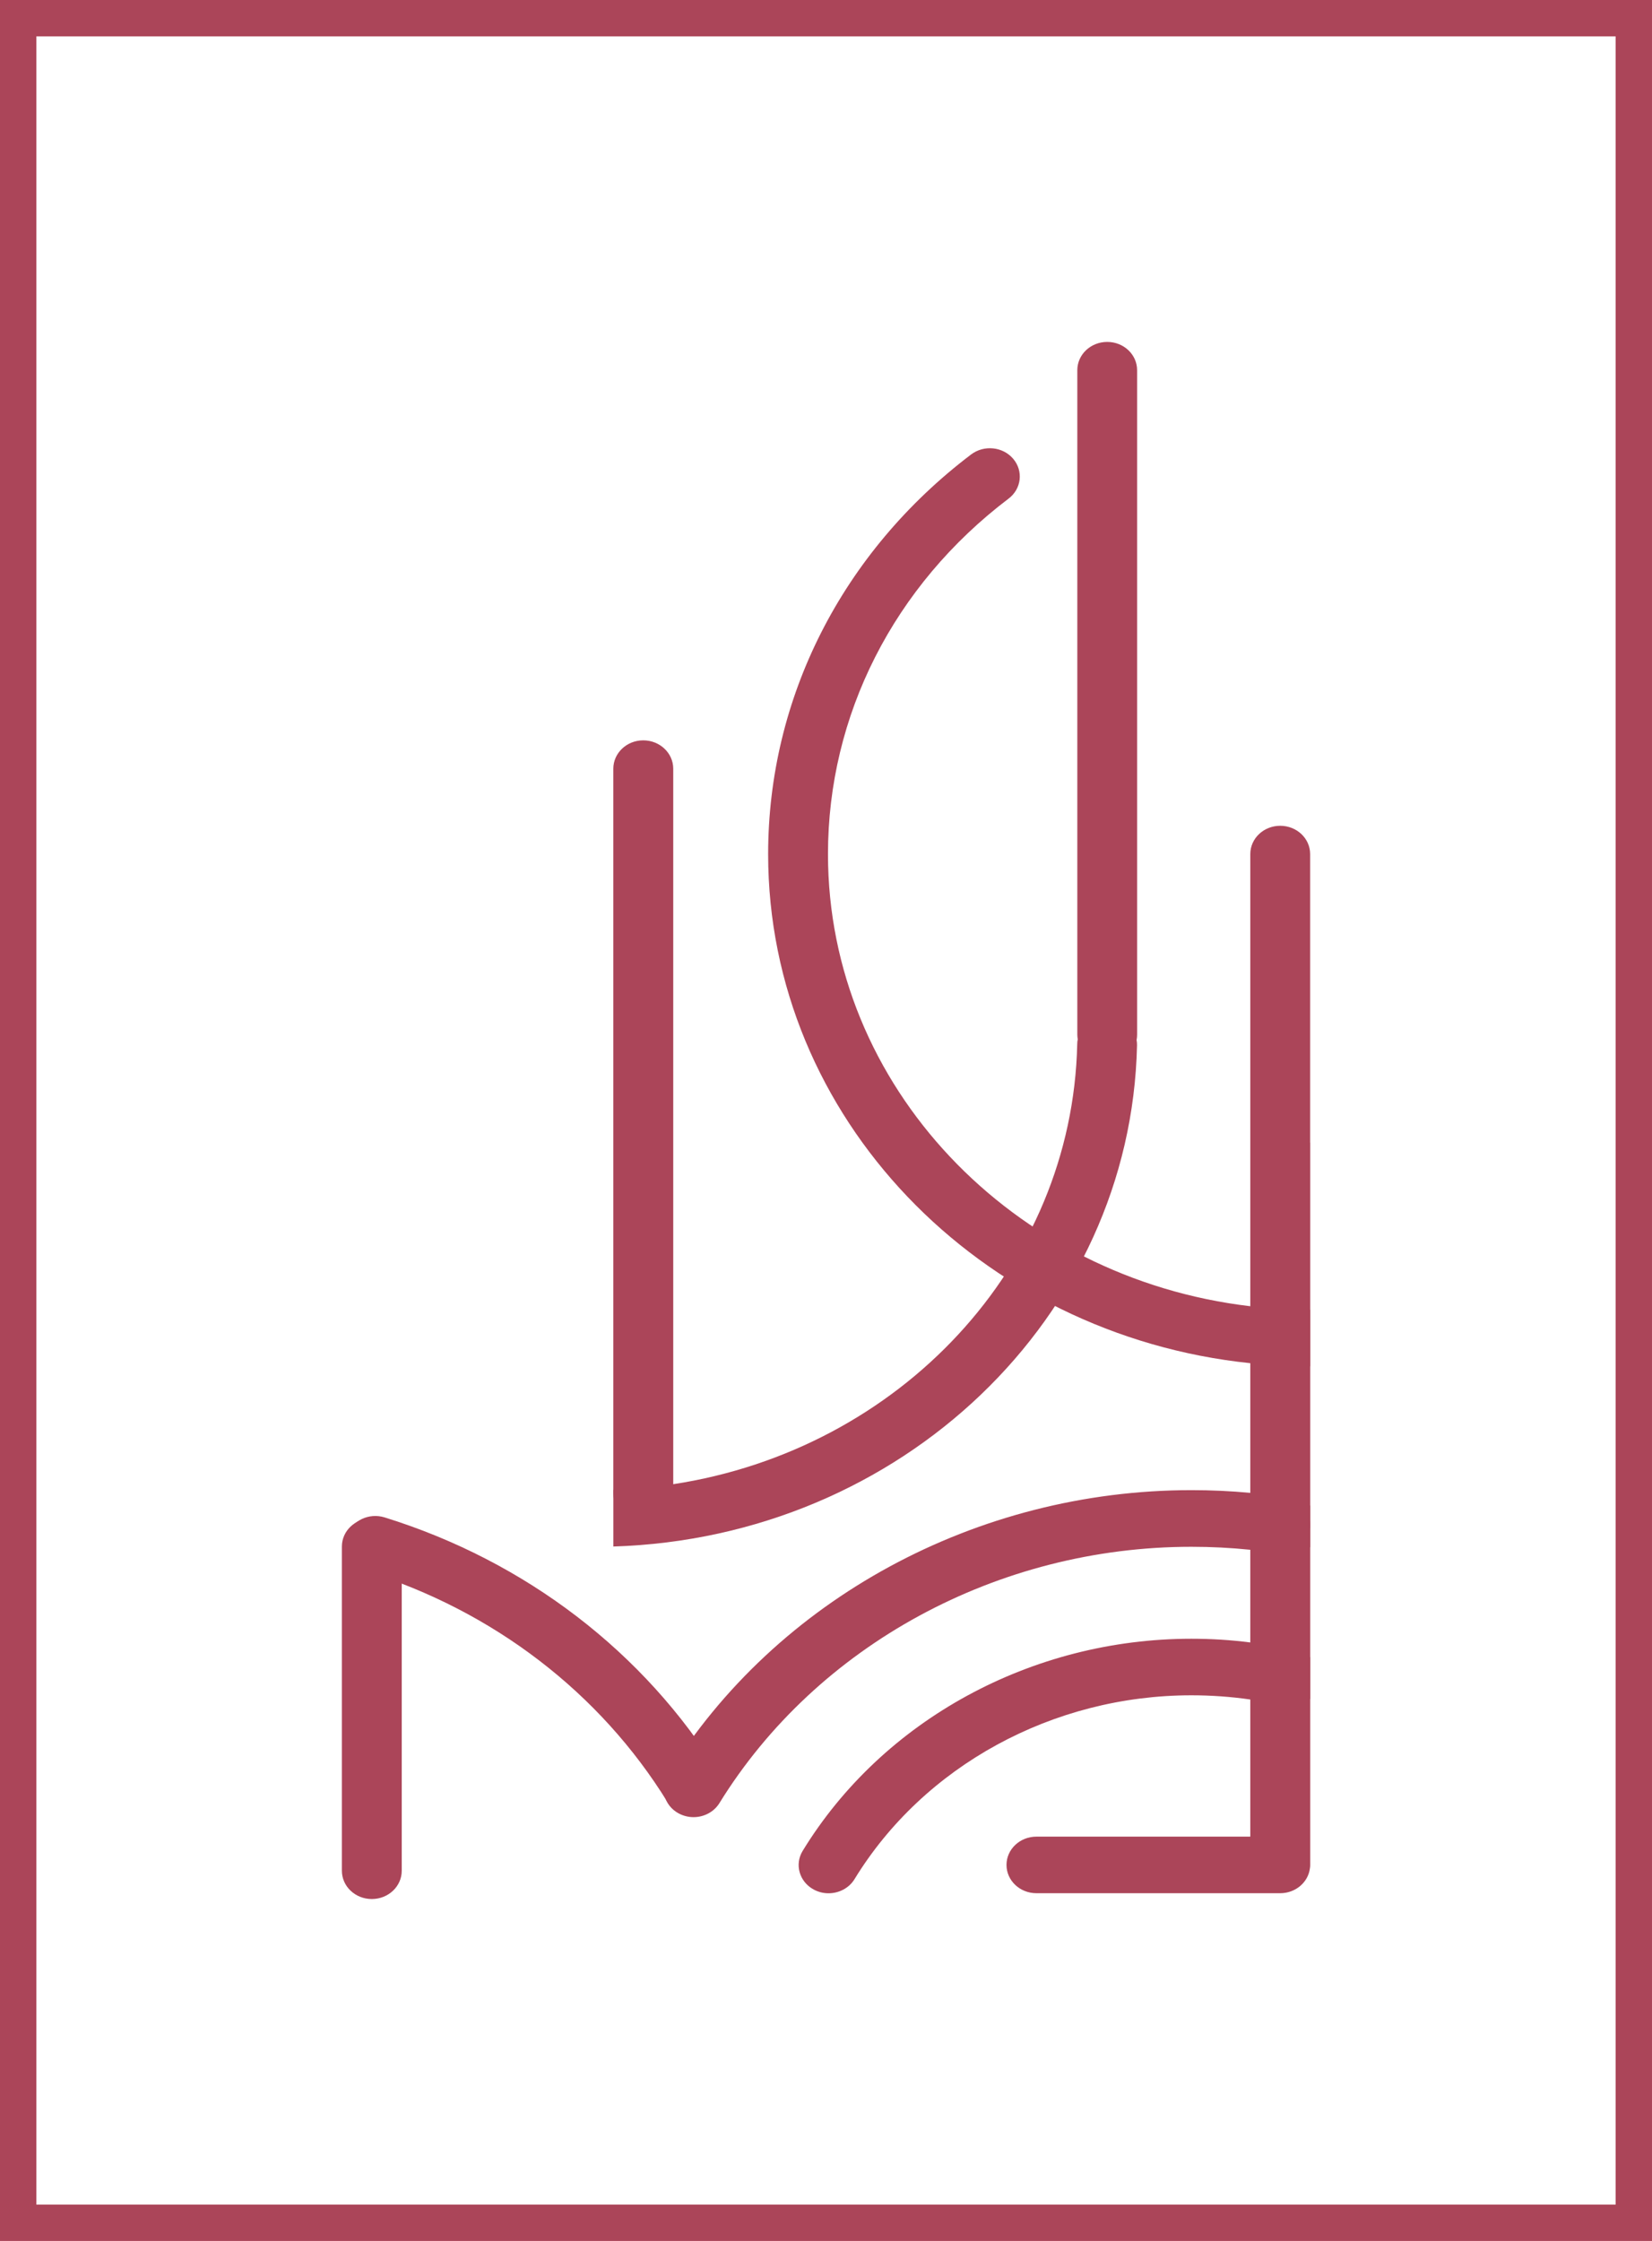 <svg width="2590" height="3513" viewBox="0 0 2590 3513" fill="none" xmlns="http://www.w3.org/2000/svg">
<rect x="28.5" y="28.5" width="2533" height="3456" stroke="#AB4559" stroke-width="57"/>
<path d="M2054.03 2053.12V2141.9H2053.7C2022.13 2141.9 1990.89 2140.22 1960.22 2136.99C1535.62 2092.97 1204.29 1751.85 1204.29 1338.98C1204.29 1094.15 1320.28 865.794 1522.48 712.447C1542.79 697.125 1572.26 700.141 1588.49 719.237C1604.71 738.32 1601.51 766.276 1581.3 781.611C1401.29 918.059 1298.1 1121.16 1298.1 1338.98C1298.1 1702.83 1587.49 2003.99 1960.22 2047.69C1990.89 2051.24 2022.02 2053.12 2053.7 2053.12H2054.03Z" fill="#AB4559"/>
<path d="M1782.75 1621.93C1782.75 1624.83 1782.49 1627.61 1781.95 1630.38C1782.49 1633.03 1782.62 1635.81 1782.62 1638.59C1773.41 2065.31 1412.85 2410.37 961.625 2424.38V2335.53C993.407 2334.52 1024.79 2331.49 1055.5 2326.69C1410.32 2272.42 1681.13 1985.16 1688.88 1636.82C1688.88 1634.3 1689.14 1631.77 1689.68 1629.25C1689.28 1626.85 1689.01 1624.45 1689.01 1621.93V580.3C1689.01 555.815 1709.98 536 1735.88 536C1761.79 536 1782.75 555.815 1782.75 580.3V1621.93Z" fill="#AB4559"/>
<path d="M2054.03 2360.43V2425.21C2053.92 2425.32 2053.8 2425.42 2053.69 2425.53C2043.32 2434.49 2028.87 2438.87 2014.07 2436.47C2010.21 2435.85 2006.23 2435.22 2002.37 2434.71C2000.72 2434.49 1999.17 2434.29 1997.63 2433.97C1985.27 2432.21 1972.8 2430.74 1960.22 2429.49C1929.64 2426.36 1898.73 2424.8 1867.83 2424.8C1564.53 2424.8 1280.98 2578.76 1127.9 2826.62C1119.18 2840.7 1103.51 2848.63 1087.29 2848.63C1079.34 2848.63 1071.17 2846.65 1063.66 2842.58C1041.36 2830.27 1033.75 2803.04 1046.89 2781.86C1216.63 2506.89 1531.3 2336.02 1867.83 2336.02C1898.73 2336.02 1929.53 2337.37 1960.22 2340.3C1977.54 2341.76 1994.76 2343.85 2011.87 2346.34C2013.52 2346.56 2015.06 2346.76 2016.61 2347.08C2021.03 2347.59 2025.56 2348.33 2029.96 2349.06C2039.12 2350.62 2047.3 2354.48 2053.69 2360.11C2053.8 2360.23 2053.92 2360.33 2054.03 2360.43Z" fill="#AB4559"/>
<path d="M2054.03 2598.06V2663.05L2053.69 2663.37C2042.54 2672.86 2026.76 2677.24 2010.99 2673.69C1994.2 2669.83 1977.32 2666.7 1960.21 2664.2C1929.74 2659.82 1898.84 2657.62 1867.83 2657.62C1650.83 2657.62 1448.41 2768.1 1339.7 2945.85C1330.98 2960.04 1315.2 2967.97 1298.97 2967.97C1291.03 2967.97 1282.97 2966.09 1275.57 2962.02C1253.06 2949.72 1245.45 2922.59 1258.47 2901.41C1383.95 2696.33 1617.39 2568.96 1867.83 2568.96C1898.84 2568.96 1929.74 2570.84 1960.21 2574.8C1984.71 2577.72 2009 2582 2032.94 2587.42C2041.01 2589.31 2047.95 2592.95 2053.69 2597.75L2054.03 2598.06Z" fill="#AB4559"/>
<path d="M1087.41 2847.58C1071.25 2847.58 1055.52 2839.68 1046.8 2825.53C940.933 2653.59 772.915 2524.85 573.715 2463.02C549.104 2455.37 535.697 2430.31 543.776 2407.04C551.881 2383.77 578.375 2371.12 603.013 2378.74C824.06 2447.36 1010.48 2590.18 1127.93 2780.9C1140.97 2802.07 1133.38 2829.23 1110.97 2841.55C1103.54 2845.63 1095.42 2847.58 1087.41 2847.58Z" fill="#AB4559"/>
<path d="M1055.5 1205.03V2341.03C1055.5 2365.55 1034.42 2385.36 1008.48 2385.36C982.549 2385.36 961.57 2365.55 961.57 2341.03V1205.03C961.57 1180.52 982.549 1160.59 1008.48 1160.59C1034.42 1160.59 1055.5 1180.52 1055.5 1205.03Z" fill="#AB4559"/>
<path d="M2054.02 2390.47V2923.53C2054.02 2925.3 2053.91 2926.98 2053.69 2928.74C2051.04 2950.75 2031.17 2967.87 2007.11 2967.87H1624.89C1598.96 2967.87 1577.98 2948.04 1577.98 2923.53C1577.98 2899.02 1598.96 2879.19 1624.89 2879.19H1960.21V2390.47C1960.21 2366.07 1981.18 2346.14 2007.11 2346.14C2008.77 2346.14 2010.31 2346.25 2011.86 2346.35C2013.52 2346.55 2015.05 2346.77 2016.6 2347.08C2036.25 2350.83 2051.38 2366.27 2053.69 2385.36C2053.91 2387.03 2054.02 2388.71 2054.02 2390.47Z" fill="#AB4559"/>
<path d="M2054.03 1338.87V2390.48C2054.03 2392.26 2053.92 2393.92 2053.69 2395.69C2051.05 2417.7 2031.18 2434.92 2007.12 2434.92C2005.46 2434.92 2003.92 2434.81 2002.37 2434.7C2000.72 2434.5 1999.17 2434.28 1997.63 2433.98C1976.21 2429.91 1960.22 2411.97 1960.22 2390.48V1338.87C1960.22 1314.36 1981.18 1294.53 2007.12 1294.53C2033.06 1294.53 2054.03 1314.36 2054.03 1338.87Z" fill="#AB4559"/>
<path d="M2054.03 1791.18V2923.53C2054.03 2925.31 2053.92 2926.97 2053.69 2928.74V1791.18H2054.03Z" fill="#AB4559"/>
<path d="M582.926 2977C557.006 2977 536 2957.15 536 2932.65V2424.38C536 2399.88 557.006 2380.03 582.926 2380.03C608.845 2380.03 629.851 2399.88 629.851 2424.38V2932.65C629.851 2957.15 608.845 2977 582.926 2977Z" fill="#AB4559"/>
</svg>
